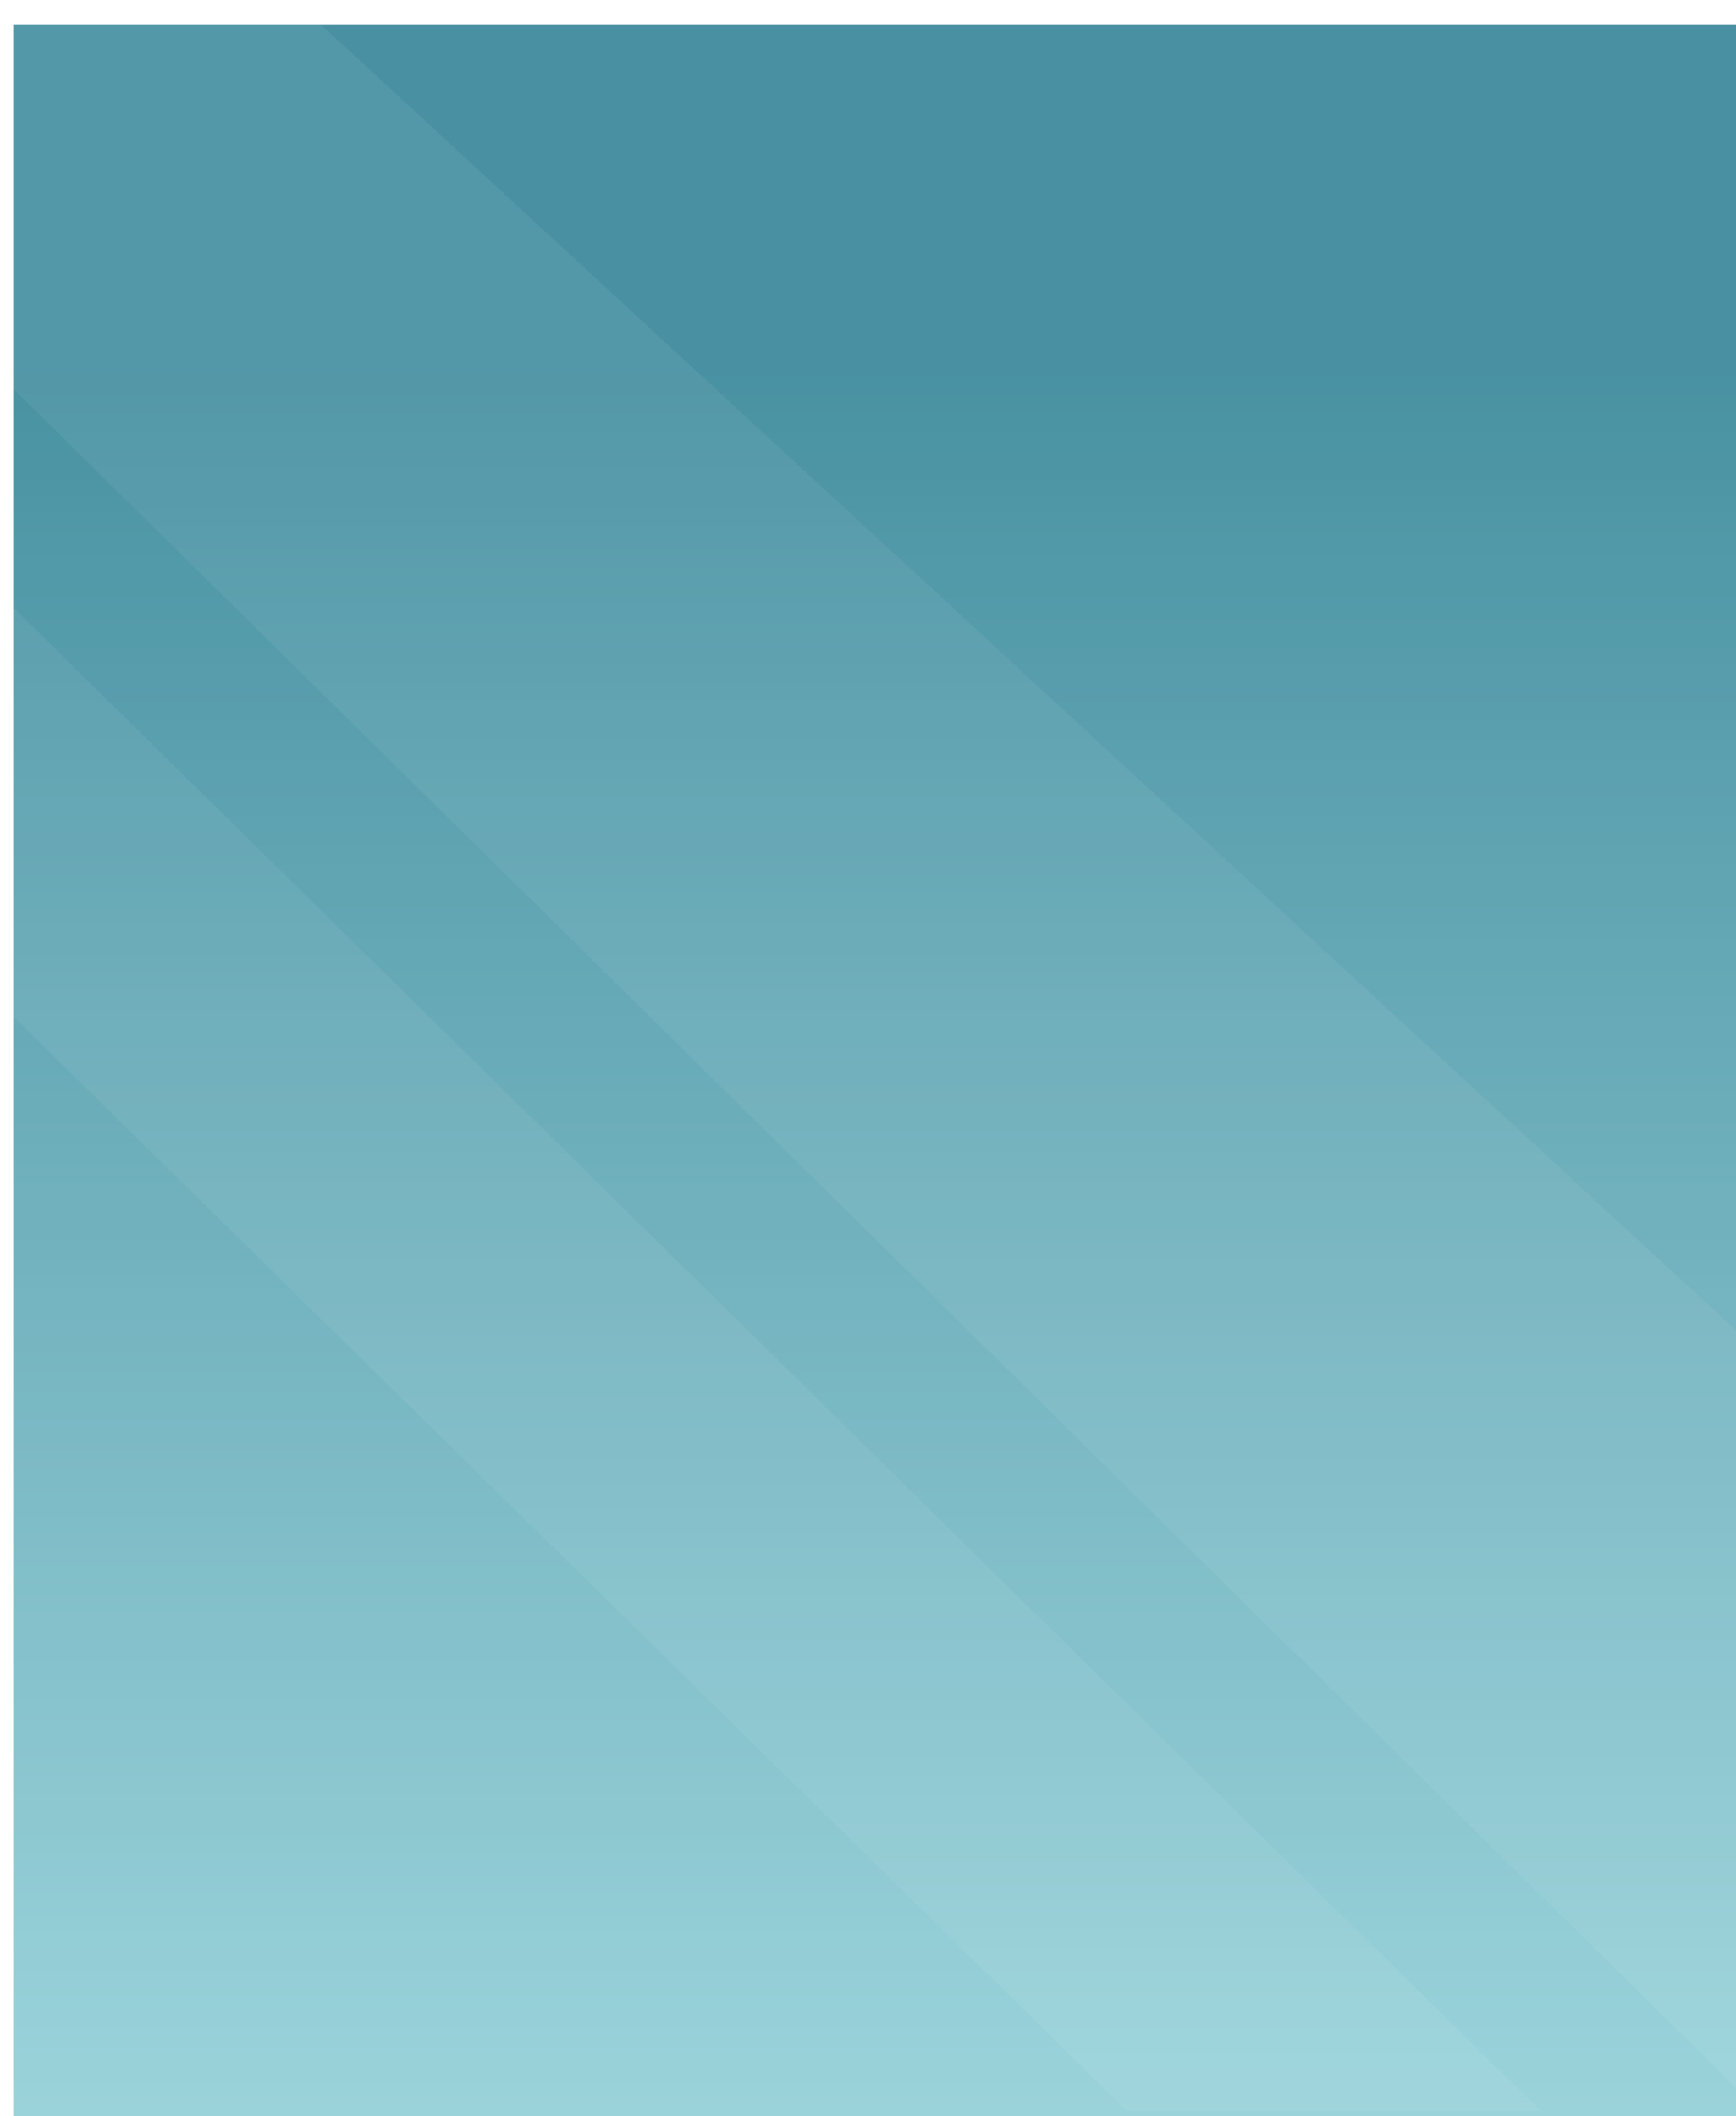 <svg width="302" height="368" viewBox="0 0 302 368" fill="none" xmlns="http://www.w3.org/2000/svg">
<g opacity="0.9">
<path d="M220.375 274H89.124C77.747 274 68.499 264.752 68.499 253.375V114.625C68.499 103.248 77.747 94 89.124 94H205.375C208.48 94 211 96.52 211 99.625V124H220.375C223.48 124 226 126.52 226 129.625V268.375C226 271.48 223.48 274 220.375 274ZM79.749 132.992V253.375C79.749 258.543 83.957 262.75 89.124 262.75H214.75V135.25H89.124C85.749 135.25 82.562 134.44 79.749 132.992ZM89.124 105.25C83.957 105.25 79.749 109.457 79.749 114.625C79.749 119.793 83.957 124 89.124 124H199.75V105.25H89.124Z" fill="white"/>
<path d="M152.875 236.5C151.848 236.5 150.835 236.222 149.92 235.667L128.5 222.482L107.08 235.667C105.34 236.74 103.173 236.777 101.38 235.787C99.596 234.79 98.501 232.907 98.501 230.875V129.625H109.75V220.81L125.545 211.09C127.36 209.98 129.633 209.98 131.448 211.09L147.243 220.81V129.625H158.5V230.875C158.5 232.907 157.405 234.79 155.62 235.787C154.765 236.26 153.82 236.5 152.875 236.5Z" fill="white"/>
</g>
<g opacity="0.8">
<g opacity="0.9" filter="url(#filter0_i_1620_34121)">
<path d="M16.07 367.999H151.147H286.224C294.936 367.999 292.94 367.999 301.999 367.999V64.489V0.21H210.798H113.434H64.752H16.07C7.357 0.21 4.026 0.21 0.295 0.21V367.999C6.04 367.999 7.357 367.999 16.07 367.999Z" fill="url(#paint0_linear_1620_34121)"/>
</g>
<path opacity="0.8" d="M302 231.342L51.161 6.16722e-07H15.791C7.07 6.16722e-07 5.033 0 0 0V65.334L302 363.072V231.342Z" fill="white" fill-opacity="0.07"/>
<path opacity="0.8" d="M267.951 367.003L0 103.367V174.491L195.947 367.003H267.951Z" fill="white" fill-opacity="0.07"/>
</g>
<defs>
<filter id="filter0_i_1620_34121" x="0.295" y="0.21" width="303.704" height="371.789" filterUnits="userSpaceOnUse" color-interpolation-filters="sRGB">
<feFlood flood-opacity="0" result="BackgroundImageFix"/>
<feBlend mode="normal" in="SourceGraphic" in2="BackgroundImageFix" result="shape"/>
<feColorMatrix in="SourceAlpha" type="matrix" values="0 0 0 0 0 0 0 0 0 0 0 0 0 0 0 0 0 0 127 0" result="hardAlpha"/>
<feOffset dx="2" dy="4"/>
<feGaussianBlur stdDeviation="2"/>
<feComposite in2="hardAlpha" operator="arithmetic" k2="-1" k3="1"/>
<feColorMatrix type="matrix" values="0 0 0 0 0 0 0 0 0 0 0 0 0 0 0 0 0 0 0.25 0"/>
<feBlend mode="normal" in2="shape" result="effect1_innerShadow_1620_34121"/>
</filter>
<linearGradient id="paint0_linear_1620_34121" x1="151.147" y1="-15.372" x2="151.147" y2="383.543" gradientUnits="userSpaceOnUse">
<stop offset="0.188" stop-color="#02677E"/>
<stop offset="1" stop-color="#7CC8D2"/>
</linearGradient>
</defs>
</svg>
